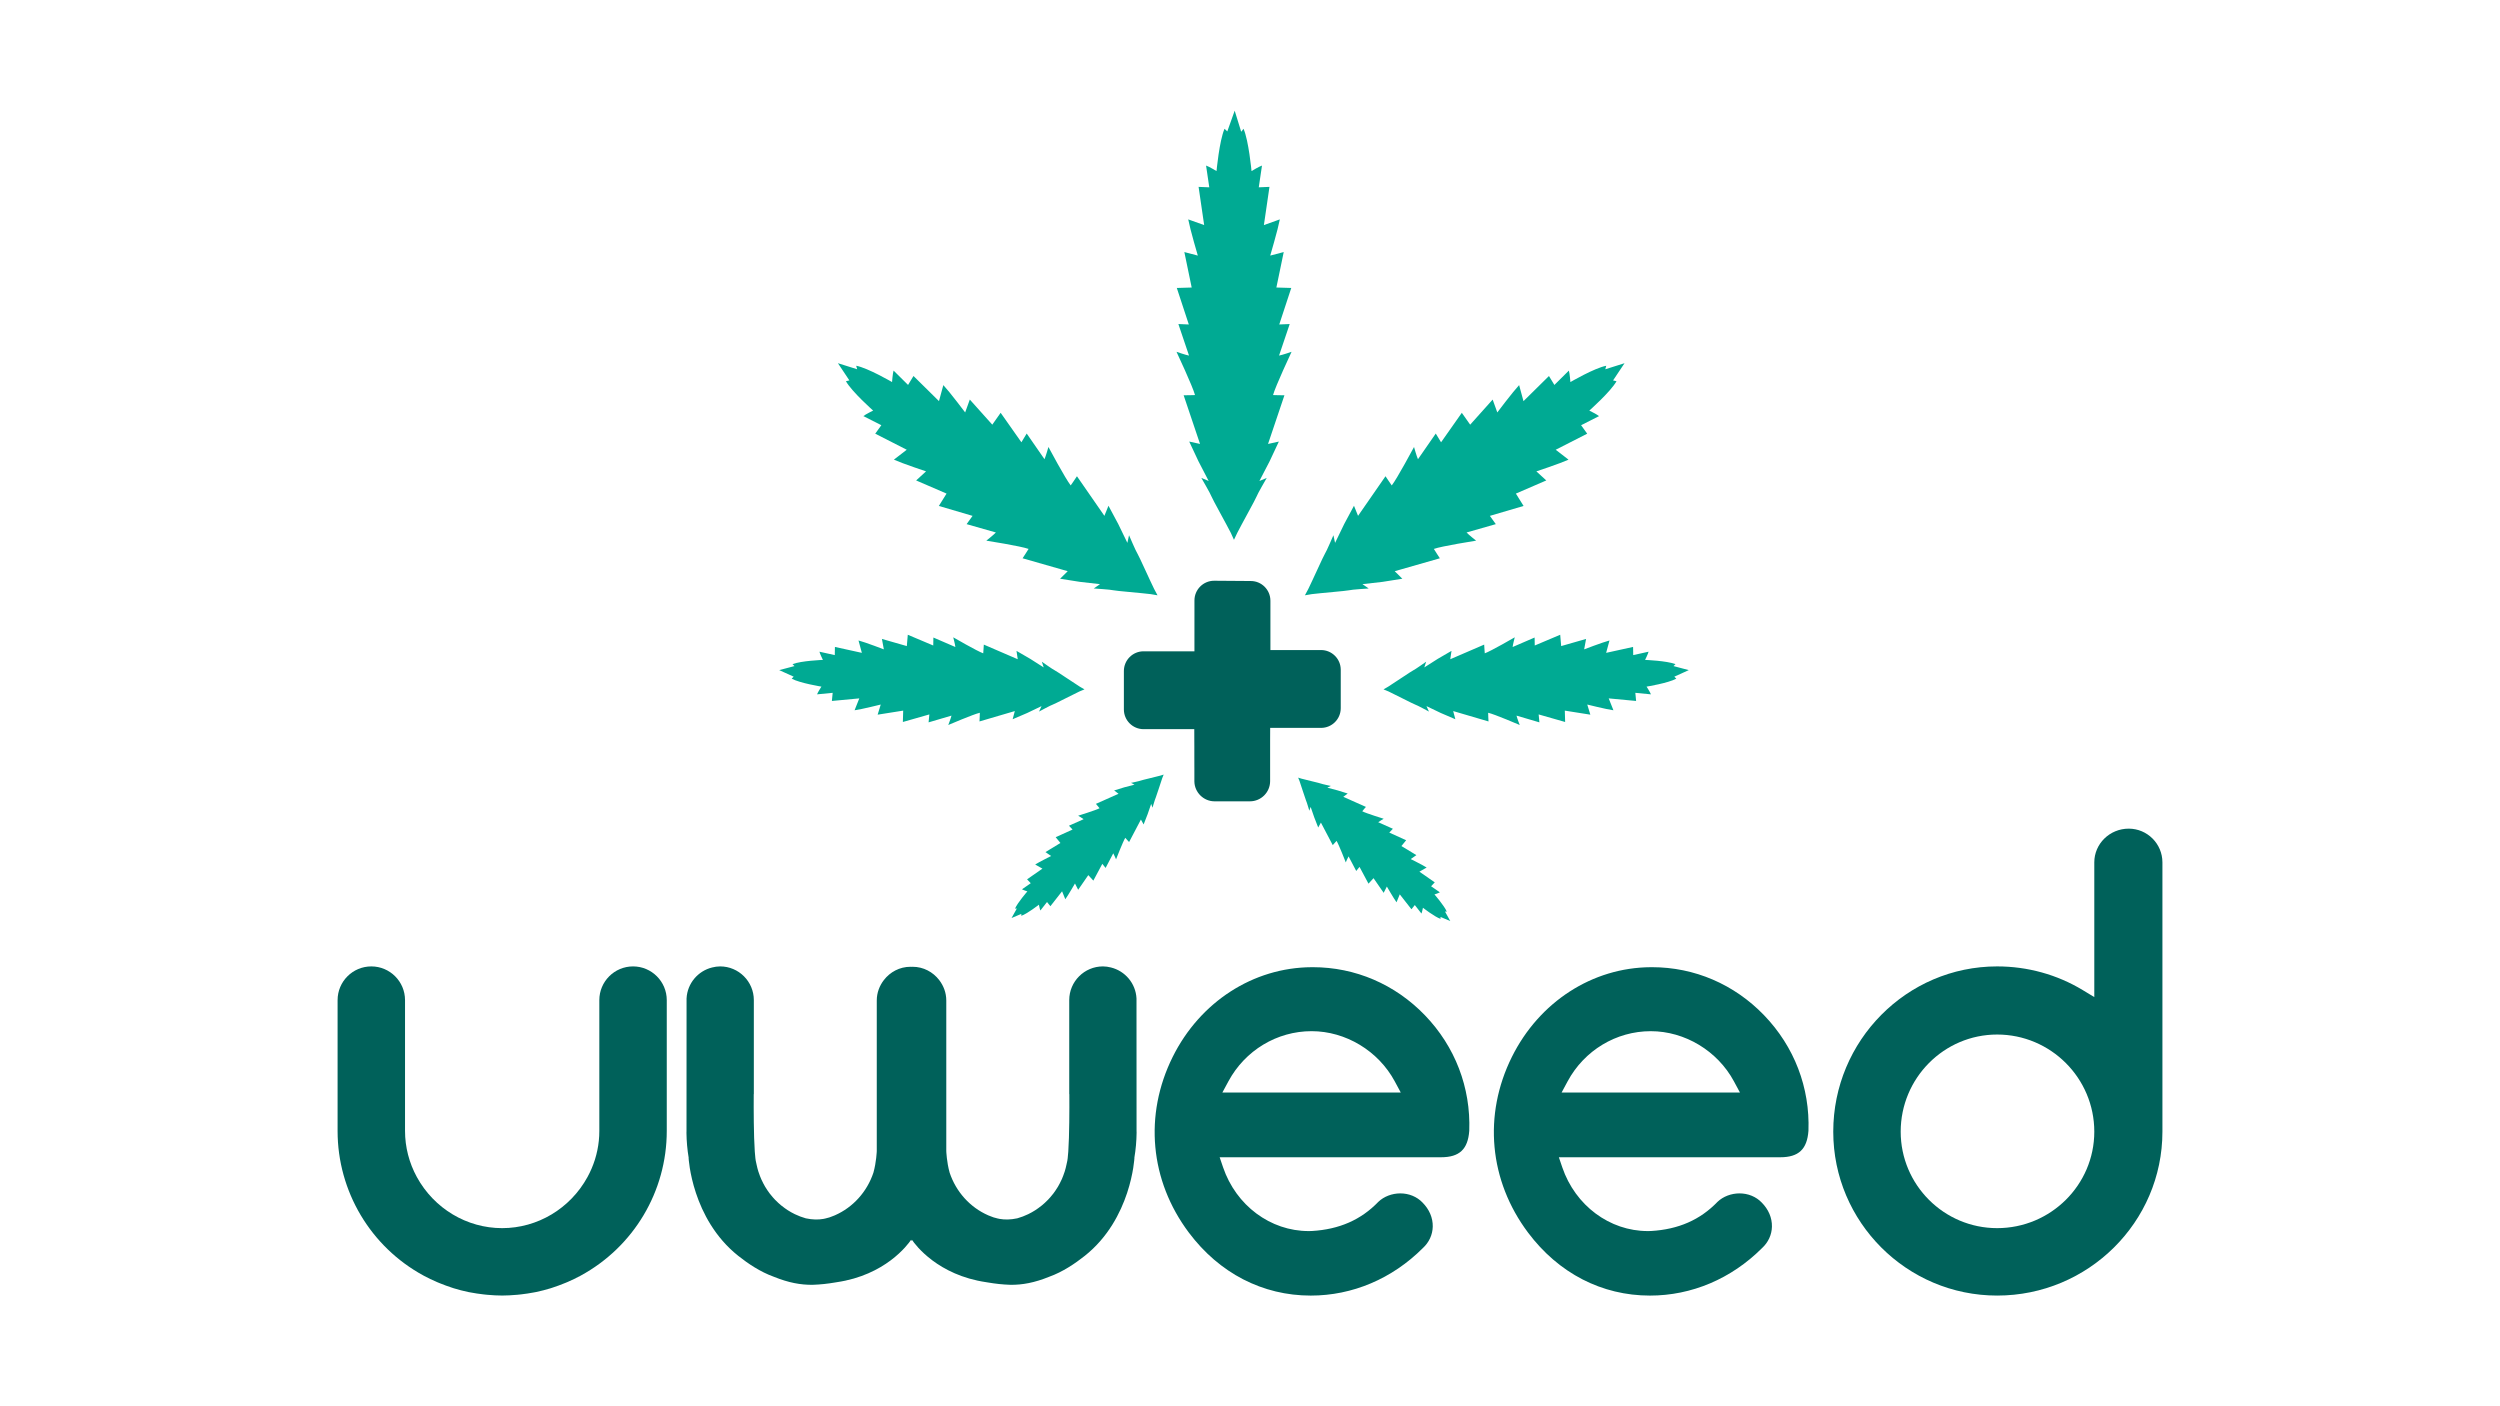 <?xml version="1.0" encoding="utf-8"?>
<!-- Generator: Adobe Illustrator 23.1.0, SVG Export Plug-In . SVG Version: 6.00 Build 0)  -->
<svg version="1.1" id="Layer_1" xmlns="http://www.w3.org/2000/svg" xmlns:xlink="http://www.w3.org/1999/xlink" x="0px" y="0px"
	 viewBox="0 0 1920 1080" style="enable-background:new 0 0 1920 1080;" xml:space="preserve">
<style type="text/css">
	.st0{fill:#00615A;}
	.st1{fill:#00AA93;}
</style>
<g>
	<g>
		<path class="st0" d="M1008.22,742.8l-0.91,0.01c-44.81,0.23-85.7,26.64-106.69,68.9c-22.15,44.6-17.51,95.03,12.42,134.93
			c23.39,31.19,56.64,48.37,93.63,48.37c31.97,0,62.47-12.89,86.06-36.47c4.78-4.38,7.48-10.23,7.62-16.48
			c0.15-6.72-2.63-13.27-7.9-18.55c-4.24-4.44-10.43-6.99-17-6.99c-6.41,0-12.62,2.42-16.87,6.47
			c-13.32,13.84-29.99,21.17-51.09,22.42c-0.83,0.03-1.64,0.05-2.47,0.05c-29.34,0-55.74-19.68-65.7-48.96l-2.63-7.73h170.03
			c14.14,0,20.62-6.13,21.67-20.29c1.22-33.18-10.87-64.7-34.06-88.76C1071.39,755.91,1040.81,742.8,1008.22,742.8z M938.77,839.08
			l4.65-8.62c12.8-23.76,37.27-38.52,63.87-38.52c26.2,0,51.27,15.12,63.87,38.52l4.63,8.61H938.77z"/>
		<path class="st0" d="M1268.72,742.8l-0.91,0.01c-44.81,0.23-85.69,26.63-106.68,68.9c-22.15,44.59-17.51,95.03,12.41,134.93
			c23.39,31.19,56.64,48.37,93.63,48.37c31.98,0,62.47-12.89,86.06-36.47c4.78-4.38,7.48-10.23,7.61-16.48
			c0.15-6.72-2.62-13.27-7.89-18.55c-4.24-4.44-10.43-6.99-17-6.99c-6.41,0-12.63,2.42-16.88,6.47
			c-13.32,13.84-29.98,21.17-51.09,22.42c-0.83,0.03-1.64,0.05-2.47,0.05c-29.34,0-55.73-19.68-65.69-48.97l-2.62-7.72h170.02
			c14.13,0,20.62-6.13,21.67-20.29c1.22-33.17-10.87-64.69-34.05-88.75C1331.92,755.91,1301.33,742.8,1268.72,742.8z M1199.3,839.08
			l4.63-8.61c12.8-23.76,37.26-38.52,63.86-38.52c26.2,0,51.27,15.12,63.87,38.52l4.63,8.61H1199.3z"/>
		<path class="st0" d="M1634.85,636.4c-14.57,0-26.43,11.62-26.43,25.89v103.48l-8.87-5.37c-19.67-11.91-42.4-18.2-65.74-18.2
			c-69.41,0-125.87,56.94-125.87,126.93c0,69.4,56.46,125.87,125.87,125.87c69.99,0,126.93-56.46,126.93-125.87V662.29
			C1660.74,648.02,1649.12,636.4,1634.85,636.4z M1533.81,943.21c-40.85,0-74.08-33.23-74.08-74.08c0-41.14,33.23-74.61,74.08-74.61
			c41.14,0,74.61,33.47,74.61,74.61C1608.42,909.98,1574.95,943.21,1533.81,943.21z"/>
		<path class="st0" d="M486.18,742.2c-14.28,0-25.9,11.62-25.9,25.89V868.6c0,2.54-0.13,5.09-0.39,7.56
			c-0.51,4.89-1.52,9.76-3.01,14.49c-1.45,4.59-3.37,9.08-5.71,13.35c-13.25,24.18-38.36,39.21-65.51,39.21
			c-27.15,0-52.25-15.02-65.5-39.21c-5.95-10.87-9.1-23.11-9.1-35.4V768.09c0-14.28-11.62-25.89-25.9-25.89
			c-14.28,0-25.89,11.62-25.89,25.89V868.6c0,46.36,25.34,88.94,65.94,111.01l0.5,0.25l0.09,0.07c2.89,1.55,6.1,3.09,9.8,4.7
			l2.12,0.87c3.15,1.29,6.29,2.44,9.39,3.44l1.42,0.47c3.64,1.12,7.4,2.09,11.21,2.89l1.73,0.31c3.1,0.59,6.34,1.09,9.69,1.47
			c0.96,0.11,1.91,0.22,2.89,0.31c4.3,0.39,8.1,0.59,11.62,0.59h0.02c3.5-0.01,7.29-0.2,11.62-0.59c0.99-0.09,1.96-0.2,2.95-0.31
			c3.29-0.38,6.53-0.87,9.6-1.46l1.75-0.32c3.82-0.8,7.59-1.78,11.23-2.89l1.42-0.47c3.09-0.99,6.24-2.15,9.9-3.65l1.6-0.66
			c3.62-1.58,6.79-3.09,9.78-4.7l0.4-0.22c40.79-22.18,66.14-64.76,66.14-111.12V768.09C512.06,753.81,500.45,742.2,486.18,742.2z"
			/>
		<path class="st0" d="M872.91,869.95c-0.02-0.67-0.04-1.19-0.04-1.34l-0.04-101.82c-0.59-11.58-8.78-21.11-19.68-23.78
			c-1.96-0.48-3.98-0.81-6.08-0.81c-14.28,0-25.9,11.61-25.9,25.89v64.13v0v8.02c0.03,0.03,0.05,0.07,0.08,0.11c0,0,0,0,0,0
			c0.07,11.26,0.05,31.64-0.81,44.08c-0.13,1.91-0.28,3.61-0.46,5.08c-0.08,0.7-0.17,1.33-0.27,1.91c-0.16,1.02-0.44,1.98-0.65,2.98
			c-0.37,1.76-0.79,3.49-1.32,5.18c-0.11,0.36-0.25,0.7-0.37,1.06c-0.57,1.72-1.2,3.41-1.93,5.05c-0.13,0.28-0.28,0.55-0.41,0.84
			c-0.78,1.67-1.61,3.31-2.54,4.88c-0.13,0.22-0.28,0.42-0.41,0.64c-0.98,1.6-2.01,3.15-3.14,4.63c-0.13,0.17-0.28,0.32-0.41,0.49
			c-1.16,1.49-2.38,2.94-3.69,4.29c-0.14,0.15-0.3,0.27-0.44,0.41c-1.32,1.35-2.7,2.64-4.16,3.84c-0.21,0.17-0.44,0.31-0.65,0.48
			c-1.42,1.13-2.87,2.22-4.4,3.2c-1.76,1.13-3.58,2.16-5.46,3.07c-0.02,0.01-0.04,0.02-0.06,0.03c-1.33,0.64-2.68,1.23-4.06,1.75
			c-0.12,0.05-0.24,0.08-0.37,0.13c-1.3,0.49-2.62,0.93-3.97,1.31c-5.25,1.11-9.6,1.13-13.55,0.44c-1.11-0.19-2.17-0.47-3.22-0.78
			c-0.33-0.1-0.68-0.15-1.01-0.26c-0.18-0.06-0.36-0.1-0.53-0.16c-0.62-0.21-1.23-0.47-1.84-0.7c-0.71-0.27-1.43-0.52-2.12-0.82
			c-0.06-0.03-0.12-0.06-0.19-0.09c-13.78-6.05-24.56-17.95-29.48-32.69c-2.29-8.12-2.58-16.6-2.58-16.6v-7.83v-33.34v-29.94v-10.51
			v-3.16v-30.86c0-5.95-2.1-11.36-5.47-15.73c-4.74-6.14-12.09-10.16-20.41-10.16c-0.01,0-0.02,0-0.03,0c-0.25,0-0.5,0.04-0.75,0.05
			c-0.01,0-0.02,0-0.03,0c-0.01,0-0.02,0-0.03,0c-0.25-0.01-0.5-0.04-0.75-0.05c-0.01,0-0.02,0-0.03,0
			c-8.33,0-15.67,4.03-20.41,10.16c-3.38,4.37-5.48,9.79-5.48,15.73v30.86v3.16v10.51v29.94v33.34v7.83c0,0-0.29,8.48-2.58,16.6
			c-4.92,14.74-15.7,26.64-29.48,32.69c-0.06,0.03-0.12,0.06-0.19,0.09c-0.69,0.3-1.41,0.55-2.12,0.82
			c-0.61,0.23-1.22,0.49-1.84,0.7c-0.17,0.06-0.35,0.1-0.53,0.16c-0.33,0.11-0.68,0.16-1.01,0.26c-1.05,0.31-2.11,0.59-3.22,0.78
			c-3.95,0.7-8.31,0.67-13.55-0.44c-1.35-0.38-2.66-0.82-3.97-1.31c-0.12-0.04-0.24-0.08-0.37-0.13c-1.38-0.53-2.73-1.11-4.06-1.75
			c-0.02-0.01-0.04-0.02-0.06-0.03c-1.89-0.91-3.71-1.95-5.46-3.07c-1.53-0.98-2.98-2.07-4.4-3.2c-0.21-0.17-0.44-0.31-0.65-0.48
			c-1.45-1.2-2.83-2.49-4.15-3.84c-0.14-0.14-0.3-0.27-0.44-0.41c-1.31-1.36-2.52-2.8-3.69-4.29c-0.13-0.17-0.28-0.32-0.41-0.49
			c-1.13-1.48-2.16-3.04-3.14-4.63c-0.13-0.22-0.28-0.42-0.41-0.64c-0.93-1.57-1.76-3.21-2.54-4.88c-0.13-0.28-0.28-0.55-0.41-0.84
			c-0.73-1.64-1.36-3.33-1.93-5.05c-0.12-0.35-0.26-0.7-0.37-1.06c-0.53-1.69-0.95-3.43-1.32-5.18c-0.21-1-0.49-1.97-0.65-2.98
			c-0.1-0.58-0.19-1.21-0.27-1.91c-0.18-1.47-0.33-3.18-0.46-5.08c-0.86-12.44-0.88-32.81-0.81-44.08c0,0,0,0,0,0
			c0.03-0.03,0.05-0.07,0.08-0.11v-8.02v0v-64.13c0-14.28-11.62-25.89-25.9-25.89c-2.11,0-4.13,0.33-6.09,0.81
			c-10.89,2.66-19.09,12.2-19.68,23.78l-0.04,101.82c0,0.15-0.02,0.67-0.04,1.34c0.08,6.53,0.65,12.98,1.71,19.3l-0.07-0.03
			c0,0,2.28,46.79,38.17,75.3c7.34,5.83,16.82,12.27,27.23,16.01c11.46,4.64,20.62,6.27,29.69,6.21c6.14-0.19,11.88-0.85,17.19-1.76
			c0.49-0.08,1-0.15,1.48-0.24c37.23-5.44,54.4-28.56,57.02-32.44l0.15,0.65l0.03-0.13l0.03,0.13l0.21-0.93l0.21,0.93l0.03-0.13
			l0.03,0.13l0.15-0.65c2.63,3.88,19.79,27,57.02,32.44c0.48,0.09,1,0.15,1.48,0.24c5.31,0.91,11.05,1.57,17.19,1.76
			c9.07,0.06,18.23-1.56,29.69-6.21c10.41-3.74,19.89-10.19,27.23-16.01c35.9-28.51,38.17-75.3,38.17-75.3l-0.06,0.03
			C872.25,882.92,872.83,876.47,872.91,869.95z"/>
	</g>
	<path class="st1" d="M977.7,303.41c1.73-6.57,14.23-33.23,14.23-33.23s-7.18,2.5-9.62,2.9c2.47-7.31,5.15-15.27,8.18-24.22
		l-8.02,0.33c3.01-9.14,5.9-17.92,9.22-28.04c-5.14-0.16-8.24-0.25-11.43-0.34c1.82-8.79,3.62-17.5,5.64-27.23
		c-4.38,1.14-7.35,1.92-10.36,2.71c1.99-7.07,3.99-13.66,5.65-20.35c0.45-2.07,1.71-7.43,1.71-7.43s-0.69,0.16-1.89,0.66
		c-3.53,1.26-6.72,2.4-10.34,3.69c1.44-9.89,2.83-19.39,4.28-29.34l-8.21,0.34c0.77-5.57,1.75-11.43,2.47-16.71
		c-2.2,0.69-8.03,4.24-8.03,4.24s-2.15-23.32-6.14-32.48l-1.8,2.29L948.24,85l-5.68,15.93l-2.13-2.02
		c-3.99,9.17-6.14,32.48-6.14,32.48s-5.82-3.55-8.03-4.24c0.73,5.28,1.71,11.14,2.47,16.71l-8.21-0.34
		c1.45,9.94,2.84,19.45,4.28,29.34c-3.62-1.29-6.81-2.43-10.34-3.69c-1.2-0.5-1.89-0.66-1.89-0.66s1.27,5.36,1.71,7.43
		c1.65,6.69,3.65,13.28,5.65,20.35c-3-0.79-5.98-1.56-10.35-2.71c2.01,9.73,3.82,18.44,5.64,27.23c-3.2,0.09-6.29,0.19-11.43,0.34
		c3.33,10.12,6.22,18.9,9.22,28.04l-8.02-0.33c3.02,8.96,5.71,16.91,8.18,24.22c-2.44-0.4-9.62-2.9-9.62-2.9s12.5,26.66,14.23,33.23
		c-1.88,0.18-6.56,0.06-8.74,0.15c4.49,13.51,7.93,23.41,12.59,37.38l-8.31-1.83l7.15,15.25l7.8,15.03l-5.65-2.36
		c0,0,7.29,12.53,7.89,14.44c0.51,1.62,11.61,21.53,14.78,27.81l1.11,2.46l1.29,2.84l1.32-2.8l0.02-0.03l1.16-2.46
		c3.17-6.28,14.27-26.19,14.78-27.81c0.61-1.91,7.89-14.44,7.89-14.44l-5.65,2.36l7.8-15.03l7.15-15.25l-8.31,1.83
		c4.66-13.98,8.1-23.87,12.59-37.38C984.26,303.47,979.58,303.59,977.7,303.41"/>
	<path class="st1" d="M822.3,372.8c-3.97-4.96-17.11-29.52-17.11-29.52s-2.01,7.19-3.03,9.39c-4.12-5.95-8.6-12.43-13.65-19.72
		l-4.08,6.71c-5.19-7.38-10.18-14.47-15.93-22.64c-2.89,4.1-4.63,6.57-6.42,9.12c-5.58-6.23-11.09-12.39-17.27-19.28
		c-1.51,4.18-2.53,7.02-3.57,9.89c-4.2-5.44-8.04-10.62-12.13-15.58c-1.3-1.48-4.62-5.41-4.62-5.41s-0.25,0.65-0.53,1.9
		c-0.97,3.55-1.84,6.77-2.83,10.41c-6.59-6.51-12.94-12.77-19.57-19.31l-4.17,6.87c-3.74-3.63-7.58-7.59-11.13-11.03
		c-0.67,2.17-1.17,8.82-1.17,8.82s-18.55-10.83-27.54-12.53l0.74,2.7l-14.78-4.66l8.81,13.22l-2.66,0.64
		c4.68,8.2,20.91,22.53,20.91,22.53s-5.79,2.82-7.5,4.24c4.33,2.26,9.23,4.62,13.8,7l-4.69,6.5c8.2,4.18,16.03,8.19,24.19,12.34
		c-2.91,2.25-5.49,4.23-8.33,6.43c-1.03,0.71-1.52,1.18-1.52,1.18s4.68,1.86,6.47,2.61c5.88,2.26,11.88,4.19,18.22,6.39
		c-2.21,2.02-4.39,4.02-7.61,6.97c8.35,3.61,15.81,6.84,23.35,10.1c-1.65,2.65-3.25,5.22-5.91,9.49c9.34,2.75,17.45,5.13,25.89,7.62
		l-4.57,6.35c8.31,2.37,15.7,4.48,22.48,6.41c-1.61,1.77-7.35,6.27-7.35,6.27s26.62,4.21,32.46,6.35c-0.88,1.63-3.5,5.37-4.61,7.19
		c12.5,3.63,21.74,6.17,34.67,9.92l-5.85,5.78l15.23,2.41l15.42,1.76l-4.81,3.32c0,0,13.28,0.83,15.03,1.37
		c1.48,0.46,22.32,2.16,28.71,2.97l2.43,0.42l2.81,0.48l-1.38-2.58l-0.02-0.03l-1.21-2.27c-2.97-5.97-11.83-25.75-12.76-27.04
		c-1.1-1.53-6.51-14.22-6.51-14.22l-1.28,5.87l-7-14.46l-7.52-14.05l-3.12,7.76c-7.91-11.33-13.43-19.48-21.08-30.42
		C825.88,367.49,823.44,371.36,822.3,372.8"/>
	<path class="st1" d="M844.47,620.73c-2.9,1.54-16.44,5.73-16.44,5.73s3.25,1.89,4.19,2.68c-3.4,1.51-7.1,3.16-11.26,5.01l2.76,2.93
		c-4.23,1.92-8.28,3.77-12.96,5.89c1.64,2,2.62,3.21,3.64,4.45c-3.71,2.26-7.38,4.49-11.49,6.98c1.85,1.28,3.1,2.15,4.36,3.02
		c-3.16,1.61-6.15,3.06-9.06,4.68c-0.88,0.52-3.19,1.84-3.19,1.84s0.28,0.21,0.86,0.49c1.61,0.92,3.06,1.75,4.7,2.69
		c-3.97,2.76-7.79,5.42-11.79,8.2l2.82,3c-2.23,1.58-4.62,3.16-6.73,4.66c0.97,0.6,4.14,1.62,4.14,1.62s-7.54,8.63-9.48,13.21
		l1.4-0.08l-4.08,7.32l7.51-3.18l-0.02,1.49c4.56-1.56,13.52-8.55,13.52-8.55s0.66,3.4,1.14,4.46c1.63-2.04,3.38-4.38,5.1-6.53
		l2.58,3.23c3.04-3.88,5.95-7.59,8.98-11.45c0.73,1.8,1.38,3.4,2.1,5.16c0.22,0.63,0.39,0.94,0.39,0.94s1.48-2.28,2.07-3.14
		c1.82-2.87,3.5-5.83,5.35-8.96c0.71,1.4,1.41,2.79,2.45,4.84c2.78-4.02,5.27-7.62,7.78-11.26c1.08,1.18,2.14,2.32,3.88,4.22
		c2.49-4.65,4.65-8.69,6.89-12.89l2.52,3.15c2.18-4.15,4.11-7.83,5.88-11.22c0.66,1.06,2.14,4.62,2.14,4.62s5.33-13.67,7.08-16.53
		c0.68,0.65,2.18,2.47,2.93,3.27c3.3-6.23,5.68-10.85,9.09-17.3l2.08,3.77l3.05-7.82l2.75-7.99l1.02,2.93c0,0,2.04-6.96,2.52-7.83
		c0.4-0.74,3.8-11.61,4.98-14.92l0.5-1.24l0.58-1.44l-1.42,0.44l-0.02,0.01l-1.25,0.38c-3.26,0.9-13.96,3.36-14.7,3.71
		c-0.88,0.41-7.71,1.84-7.71,1.84l2.69,1.35l-7.88,2.07l-7.75,2.4l3.38,2.54c-6.48,2.92-11.11,4.92-17.37,7.74
		C842.33,618.22,843.91,619.95,844.47,620.73"/>
	<path class="st1" d="M1139.85,495.05c-9.42,4.02-16.31,7.07-26.05,11.24l0.95-6.42l-10.54,6.12l-10.36,6.6l1.44-4.41
		c0,0-8.6,6.1-9.94,6.65c-1.13,0.46-14.82,9.79-19.15,12.48l-1.7,0.99l-0.02,0.01l-1.94,1.13l2.07,0.86l1.8,0.74
		c4.6,2.14,19.24,9.74,20.42,10.06c1.39,0.38,10.61,5.39,10.61,5.39l-1.92-4.2l11.02,5.29l11.16,4.78l-1.66-6.26
		c10.14,2.94,17.33,5.13,27.13,7.97c-0.03-1.67-0.32-5.23-0.27-6.67c4.75,1.03,24.25,9.4,24.25,9.4s-2.08-5.37-2.47-7.21
		c5.3,1.56,11.08,3.26,17.58,5.18l-0.58-6.1c6.63,1.89,13,3.71,20.34,5.81c-0.11-3.93-0.18-6.29-0.25-8.73c6.34,1,12.6,2,19.61,3.11
		c-1-3.29-1.69-5.52-2.37-7.78c5.11,1.21,9.89,2.45,14.72,3.42c1.49,0.25,5.36,0.98,5.36,0.98s-0.14-0.52-0.55-1.41
		c-1.05-2.64-1.99-5.02-3.07-7.72c7.09,0.67,13.92,1.31,21.05,1.98l-0.6-6.25c4,0.34,8.2,0.83,11.99,1.16
		c-0.59-1.65-3.36-5.93-3.36-5.93s16.49-2.66,22.85-6.1l-1.53-1.54l11.09-5.03l-11.73-3.11l1.55-1.47
		c-6.69-2.64-23.37-3.26-23.37-3.26s2.28-4.59,2.67-6.31c-3.73,0.79-7.85,1.79-11.78,2.62l-0.11-6.28
		c-7.01,1.54-13.71,3.01-20.69,4.55c0.76-2.82,1.43-5.3,2.18-8.04c0.31-0.94,0.39-1.47,0.39-1.47s-3.76,1.2-5.21,1.63
		c-4.69,1.55-9.29,3.37-14.24,5.2c0.43-2.32,0.86-4.63,1.48-8.01c-6.84,1.96-12.95,3.71-19.13,5.49c-0.2-2.43-0.4-4.79-0.74-8.7
		c-7.06,2.98-13.18,5.57-19.55,8.26l-0.11-6.13c-6.24,2.7-11.79,5.09-16.88,7.29c0.18-1.88,1.64-7.46,1.64-7.46
		s-18.43,10.69-23.03,12.3C1140.12,500.29,1140,496.71,1139.85,495.05"/>
	<path class="st1" d="M755.57,495.05c9.42,4.02,16.31,7.07,26.05,11.24l-0.95-6.42l10.54,6.12l10.36,6.6l-1.44-4.41
		c0,0,8.6,6.1,9.94,6.65c1.13,0.46,14.82,9.79,19.15,12.48l1.7,0.99l0.02,0.01l1.94,1.13l-2.07,0.86l-1.8,0.74
		c-4.6,2.14-19.24,9.74-20.42,10.06c-1.39,0.38-10.61,5.39-10.61,5.39l1.92-4.2l-11.02,5.29l-11.16,4.78l1.66-6.26
		c-10.14,2.94-17.33,5.13-27.13,7.97c0.03-1.67,0.32-5.23,0.27-6.67c-4.75,1.03-24.25,9.4-24.25,9.4s2.08-5.37,2.47-7.21
		c-5.3,1.56-11.08,3.26-17.58,5.18l0.58-6.1c-6.63,1.89-13,3.71-20.34,5.81c0.11-3.93,0.18-6.29,0.25-8.73
		c-6.34,1-12.6,2-19.61,3.11c1-3.29,1.69-5.52,2.37-7.78c-5.11,1.21-9.89,2.45-14.72,3.42c-1.49,0.25-5.36,0.98-5.36,0.98
		s0.14-0.52,0.55-1.41c1.05-2.64,1.99-5.02,3.07-7.72c-7.09,0.67-13.92,1.31-21.05,1.98l0.6-6.25c-4,0.34-8.2,0.83-11.99,1.16
		c0.59-1.65,3.36-5.93,3.36-5.93s-16.49-2.66-22.85-6.1l1.53-1.54l-11.09-5.03l11.73-3.11l-1.55-1.47
		c6.69-2.64,23.37-3.26,23.37-3.26s-2.28-4.59-2.67-6.31c3.73,0.79,7.85,1.79,11.78,2.62l0.11-6.28c7.01,1.54,13.71,3.01,20.69,4.55
		c-0.76-2.82-1.43-5.3-2.18-8.04c-0.31-0.94-0.39-1.47-0.39-1.47s3.76,1.2,5.21,1.63c4.69,1.55,9.29,3.37,14.24,5.2
		c-0.43-2.32-0.86-4.63-1.48-8.01c6.84,1.96,12.95,3.71,19.13,5.49c0.2-2.43,0.4-4.79,0.74-8.7c7.06,2.98,13.18,5.57,19.55,8.26
		l0.11-6.13c6.24,2.7,11.79,5.09,16.88,7.29c-0.18-1.88-1.64-7.46-1.64-7.46s18.43,10.69,23.03,12.3
		C755.3,500.29,755.42,496.71,755.57,495.05"/>
	<path class="st1" d="M1049.02,619.7c-6.26-2.82-10.89-4.83-17.37-7.74l3.38-2.54l-7.75-2.4l-7.88-2.07l2.69-1.35
		c0,0-6.83-1.43-7.71-1.84c-0.74-0.35-11.44-2.81-14.7-3.71l-1.25-0.38l-0.02-0.01l-1.43-0.44l0.58,1.44l0.5,1.24
		c1.18,3.31,4.58,14.19,4.98,14.92c0.48,0.87,2.52,7.83,2.52,7.83l1.02-2.93l2.75,7.99l3.05,7.82l2.08-3.77
		c3.41,6.45,5.78,11.07,9.09,17.3c0.75-0.8,2.24-2.61,2.93-3.27c1.76,2.86,7.08,16.53,7.08,16.53s1.48-3.56,2.14-4.62
		c1.78,3.39,3.71,7.07,5.89,11.22l2.52-3.15c2.25,4.2,4.4,8.24,6.89,12.89c1.74-1.9,2.8-3.04,3.88-4.22c2.52,3.64,5,7.23,7.78,11.26
		c1.03-2.05,1.74-3.43,2.45-4.84c1.85,3.12,3.52,6.09,5.35,8.96c0.59,0.86,2.07,3.14,2.07,3.14s0.17-0.31,0.39-0.94
		c0.72-1.76,1.36-3.35,2.1-5.16c3.02,3.86,5.93,7.57,8.98,11.45l2.58-3.23c1.72,2.16,3.47,4.49,5.1,6.53
		c0.48-1.07,1.14-4.46,1.14-4.46s8.96,6.99,13.52,8.55l-0.02-1.49l7.51,3.18l-4.08-7.32l1.4,0.08c-1.93-4.58-9.48-13.21-9.48-13.21
		s3.17-1.02,4.14-1.63c-2.11-1.49-4.5-3.08-6.73-4.66l2.82-3c-4-2.78-7.82-5.44-11.79-8.2c1.65-0.94,3.1-1.77,4.7-2.69
		c0.58-0.29,0.86-0.49,0.86-0.49s-2.31-1.31-3.19-1.84c-2.91-1.61-5.9-3.06-9.06-4.67c1.27-0.88,2.52-1.74,4.36-3.02
		c-4.11-2.5-7.78-4.73-11.49-6.98c1.02-1.24,2-2.45,3.64-4.45c-4.68-2.13-8.73-3.97-12.96-5.89l2.76-2.93
		c-4.16-1.85-7.86-3.5-11.26-5.01c0.94-0.79,4.19-2.68,4.19-2.68s-13.55-4.19-16.44-5.73
		C1046.75,622.29,1048.33,620.56,1049.02,619.7"/>
	<path class="st1" d="M1064.07,365.76c-7.65,10.95-13.18,19.09-21.09,30.42l-3.12-7.76l-7.52,14.05l-7,14.46l-1.28-5.87
		c0,0-5.41,12.69-6.52,14.22c-0.93,1.29-9.79,21.07-12.76,27.04l-1.21,2.27l-0.02,0.03l-1.38,2.58l2.81-0.48l2.43-0.42
		c6.39-0.81,27.23-2.51,28.71-2.97c1.75-0.54,15.03-1.37,15.03-1.37l-4.81-3.32l15.42-1.76l15.23-2.41l-5.85-5.78
		c12.94-3.75,22.17-6.29,34.67-9.92c-1.11-1.82-3.73-5.56-4.61-7.19c5.84-2.14,32.46-6.35,32.46-6.35s-5.74-4.5-7.35-6.27
		c6.78-1.94,14.16-4.04,22.47-6.41l-4.57-6.35c8.44-2.49,16.55-4.87,25.89-7.62c-2.66-4.27-4.26-6.84-5.91-9.49
		c7.54-3.26,15-6.49,23.35-10.1c-3.22-2.95-5.4-4.95-7.61-6.97c6.35-2.19,12.35-4.12,18.22-6.38c1.79-0.75,6.47-2.61,6.47-2.61
		s-0.49-0.47-1.51-1.18c-2.84-2.19-5.41-4.18-8.33-6.43c8.15-4.16,15.99-8.16,24.19-12.34l-4.69-6.5c4.57-2.38,9.46-4.74,13.79-7
		c-1.71-1.42-7.49-4.24-7.49-4.24s16.23-14.33,20.91-22.53l-2.66-0.64l8.81-13.22l-14.78,4.66l0.74-2.7
		c-8.99,1.7-27.54,12.53-27.54,12.53s-0.49-6.65-1.17-8.82c-3.55,3.44-7.38,7.4-11.12,11.03l-4.17-6.87
		c-6.63,6.54-12.97,12.8-19.57,19.31c-0.99-3.64-1.86-6.85-2.83-10.41c-0.27-1.25-0.53-1.9-0.53-1.9s-3.31,3.92-4.62,5.41
		c-4.1,4.95-7.93,10.14-12.13,15.58c-1.03-2.87-2.06-5.71-3.56-9.89c-6.17,6.89-11.69,13.05-17.27,19.28
		c-1.8-2.55-3.53-5.02-6.42-9.12c-5.75,8.17-10.74,15.26-15.93,22.64l-4.08-6.71c-5.05,7.29-9.54,13.77-13.66,19.72
		c-1.02-2.2-3.03-9.39-3.03-9.39s-13.14,24.56-17.11,29.52C1067.74,371.36,1065.31,367.49,1064.07,365.76"/>
	<path class="st0" d="M1014.55,499.23h-38.87v-37.89c0-8.34-6.78-15.12-15.06-15.12l-28.16-0.21c-8.34,0-15.12,6.78-15.12,15.12
		l-0.01,39.07h-39.07c-8.34,0-15.12,6.78-15.12,15.12v29.56c0,8.34,6.78,15.12,15.12,15.12h38.95l0.02,8.62l0.02,4.38v7.14
		l0.02,9.65c0,0.15,0,0.3,0.01,0.44l0,9.97c0.16,8.39,7.1,15.22,15.47,15.22h27.2c8.55,0,15.5-6.96,15.5-15.51v-31.28l0.04-9.61
		h39.08c8.34,0,15.12-6.78,15.12-15.12v-29.56C1029.68,506.01,1022.89,499.23,1014.55,499.23z"/>
</g>
</svg>

